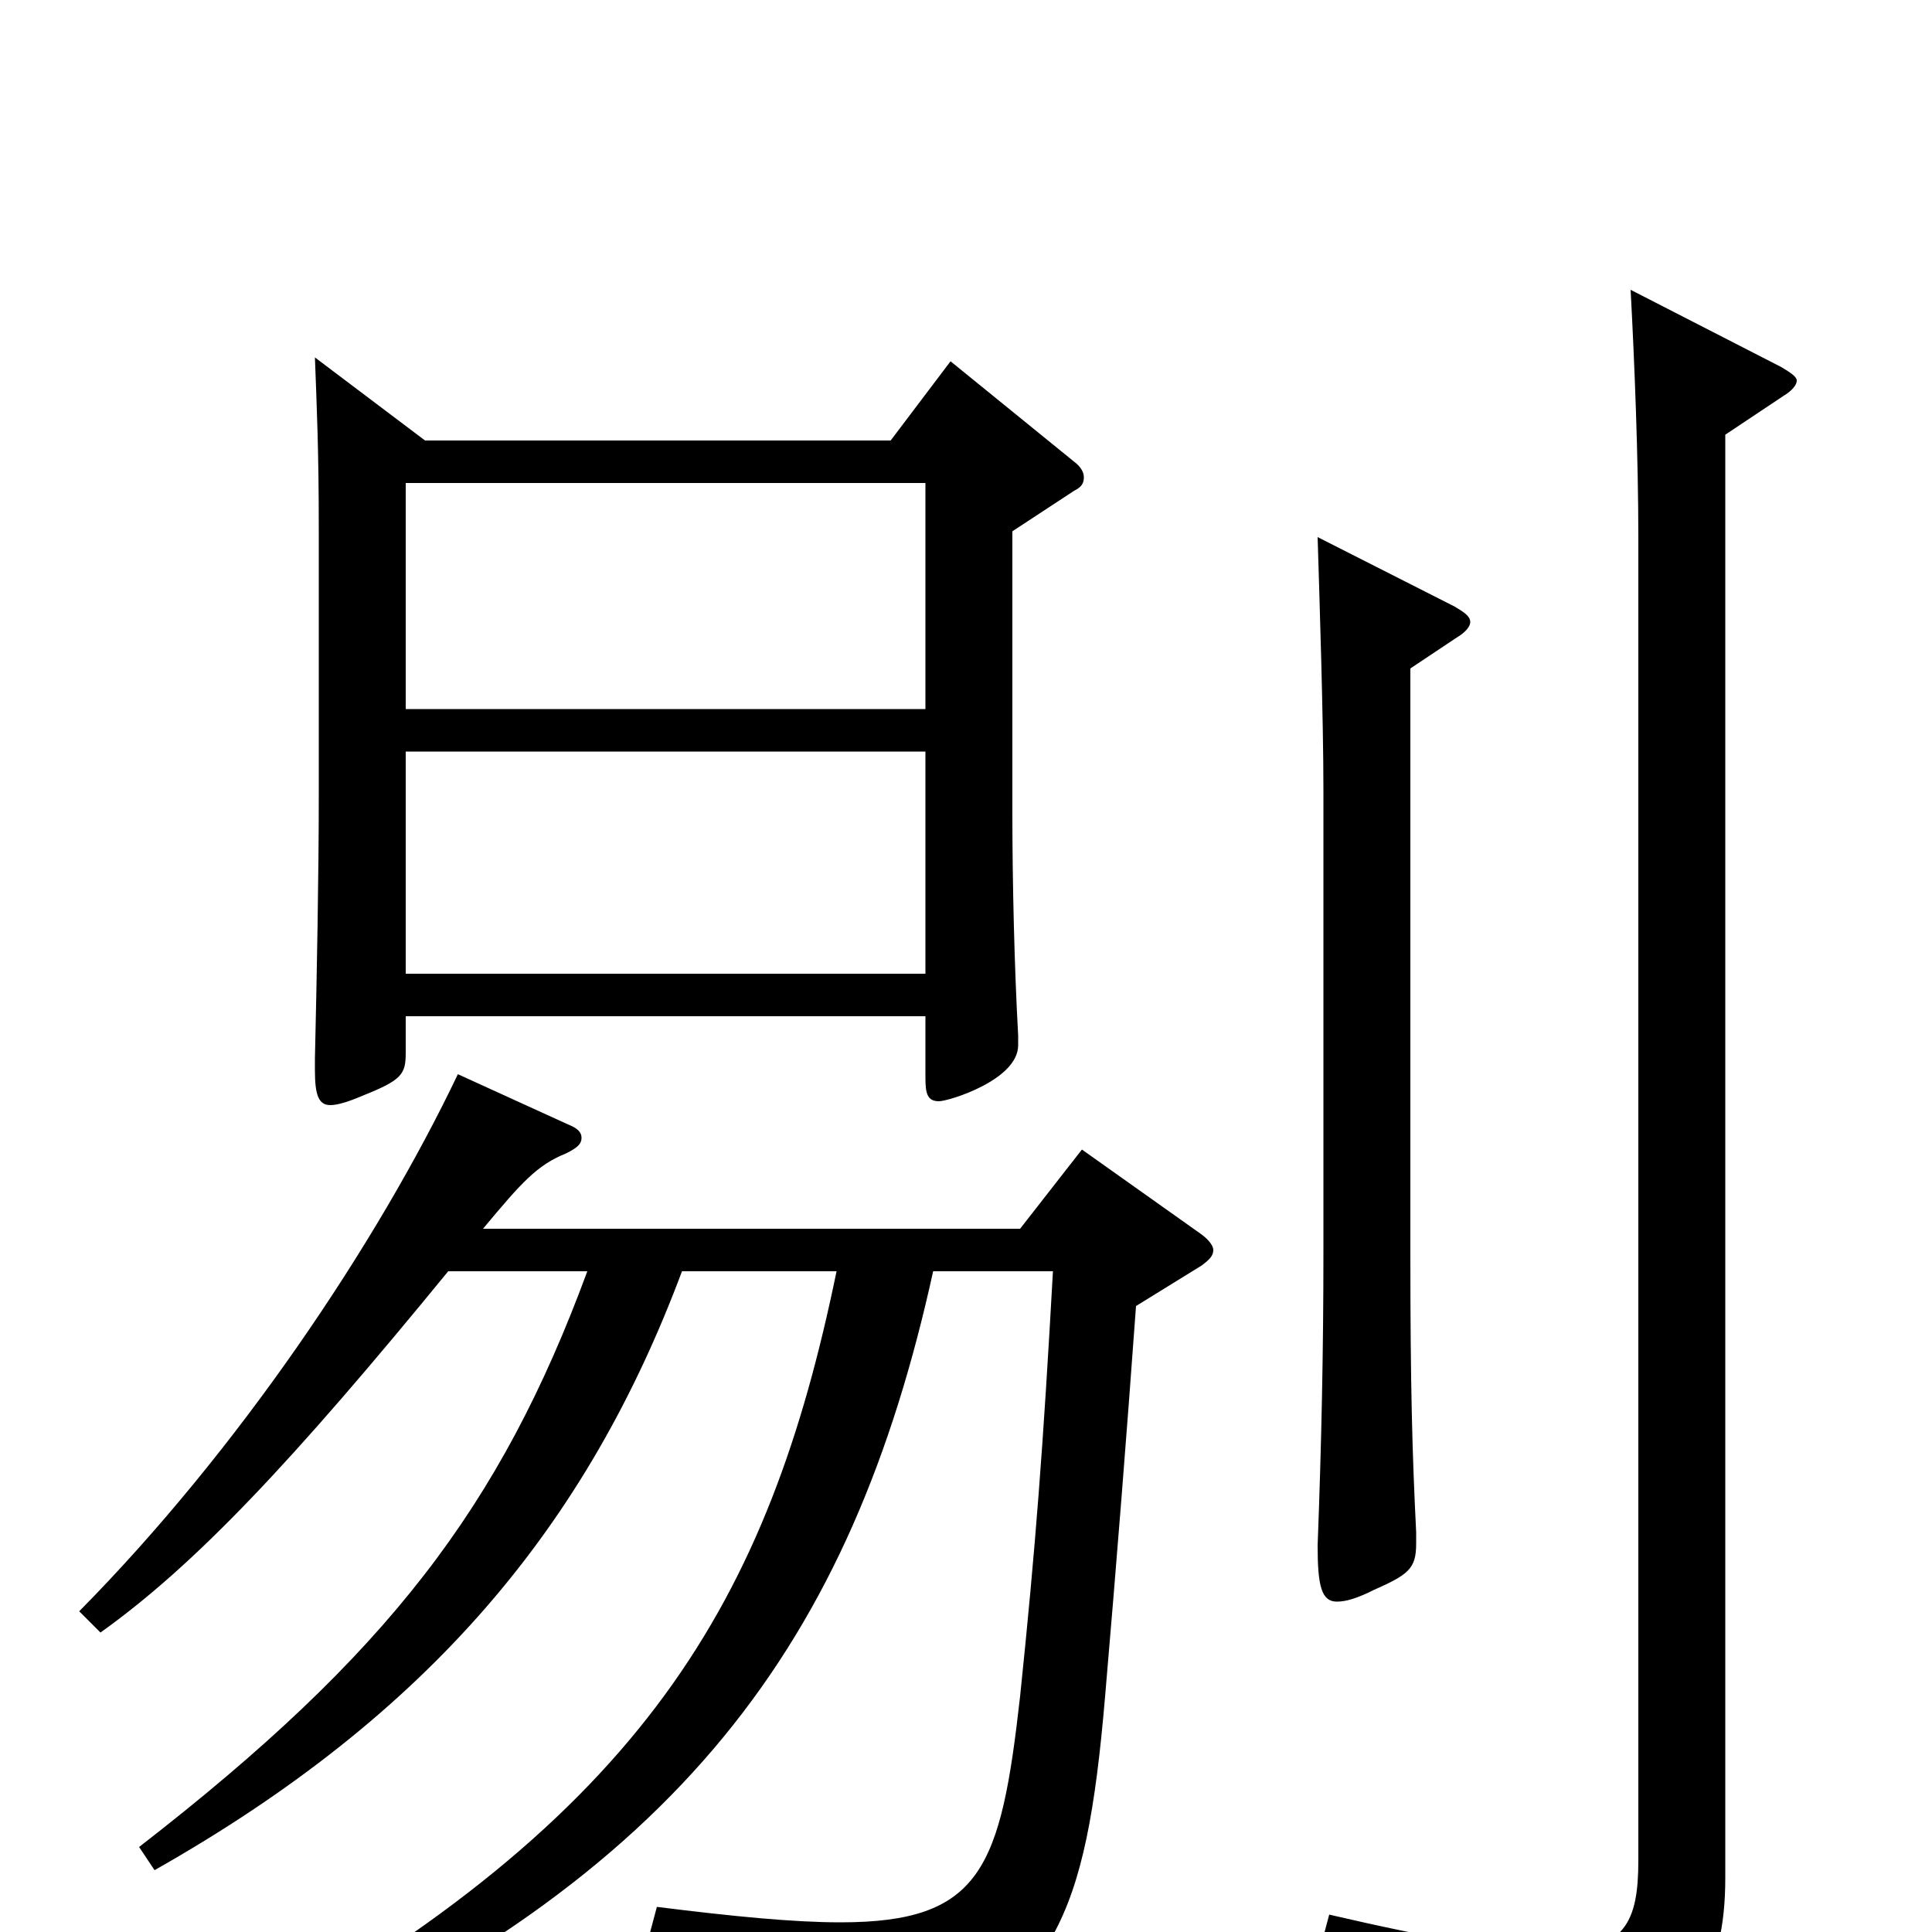<svg xmlns="http://www.w3.org/2000/svg" viewBox="0 -1000 1000 1000">
	<path fill="#000000" d="M492 -813L461 -772H220L163 -815C164 -788 165 -767 165 -726V-588C165 -548 164 -495 163 -452V-446C163 -433 165 -428 171 -428C175 -428 181 -430 188 -433C208 -441 210 -444 210 -455V-474H479V-442C479 -434 480 -430 486 -430C491 -430 527 -441 527 -459V-464C525 -500 524 -544 524 -579V-725L556 -746C560 -748 561 -750 561 -753C561 -755 560 -758 556 -761ZM210 -633V-750H479V-633ZM210 -496V-611H479V-496ZM682 -722C683 -689 685 -628 685 -591V-352C685 -301 684 -253 682 -200C682 -179 684 -171 692 -171C697 -171 703 -173 711 -177C729 -185 733 -188 733 -201V-207C731 -247 730 -282 730 -351V-654L754 -670C759 -673 761 -676 761 -678C761 -681 758 -683 753 -686ZM844 -850C846 -813 848 -763 848 -722V-37C848 -5 841 10 804 10C780 10 744 4 688 -9L684 6C782 35 801 53 803 80C804 85 805 88 808 88C810 88 812 87 816 85C876 51 893 22 893 -28V-775L923 -795C928 -798 930 -801 930 -803C930 -805 927 -807 922 -810ZM560 -405L528 -364H250C270 -388 278 -397 293 -403C299 -406 301 -408 301 -411C301 -414 299 -416 294 -418L237 -444C195 -356 123 -249 41 -166L52 -155C101 -190 151 -243 232 -342H304C259 -220 201 -144 72 -44L80 -32C223 -113 304 -211 353 -342H433C398 -172 334 -60 124 56L132 70C353 -28 441 -151 483 -342H545C540 -252 536 -199 528 -122C518 -33 508 -5 435 -5C411 -5 380 -8 340 -13L336 2C411 22 430 29 443 56C449 67 453 71 459 71C461 71 464 71 467 69C545 26 562 -4 572 -122C578 -192 583 -255 588 -324L622 -345C626 -348 628 -350 628 -353C628 -355 626 -358 622 -361Z"/>
</svg>